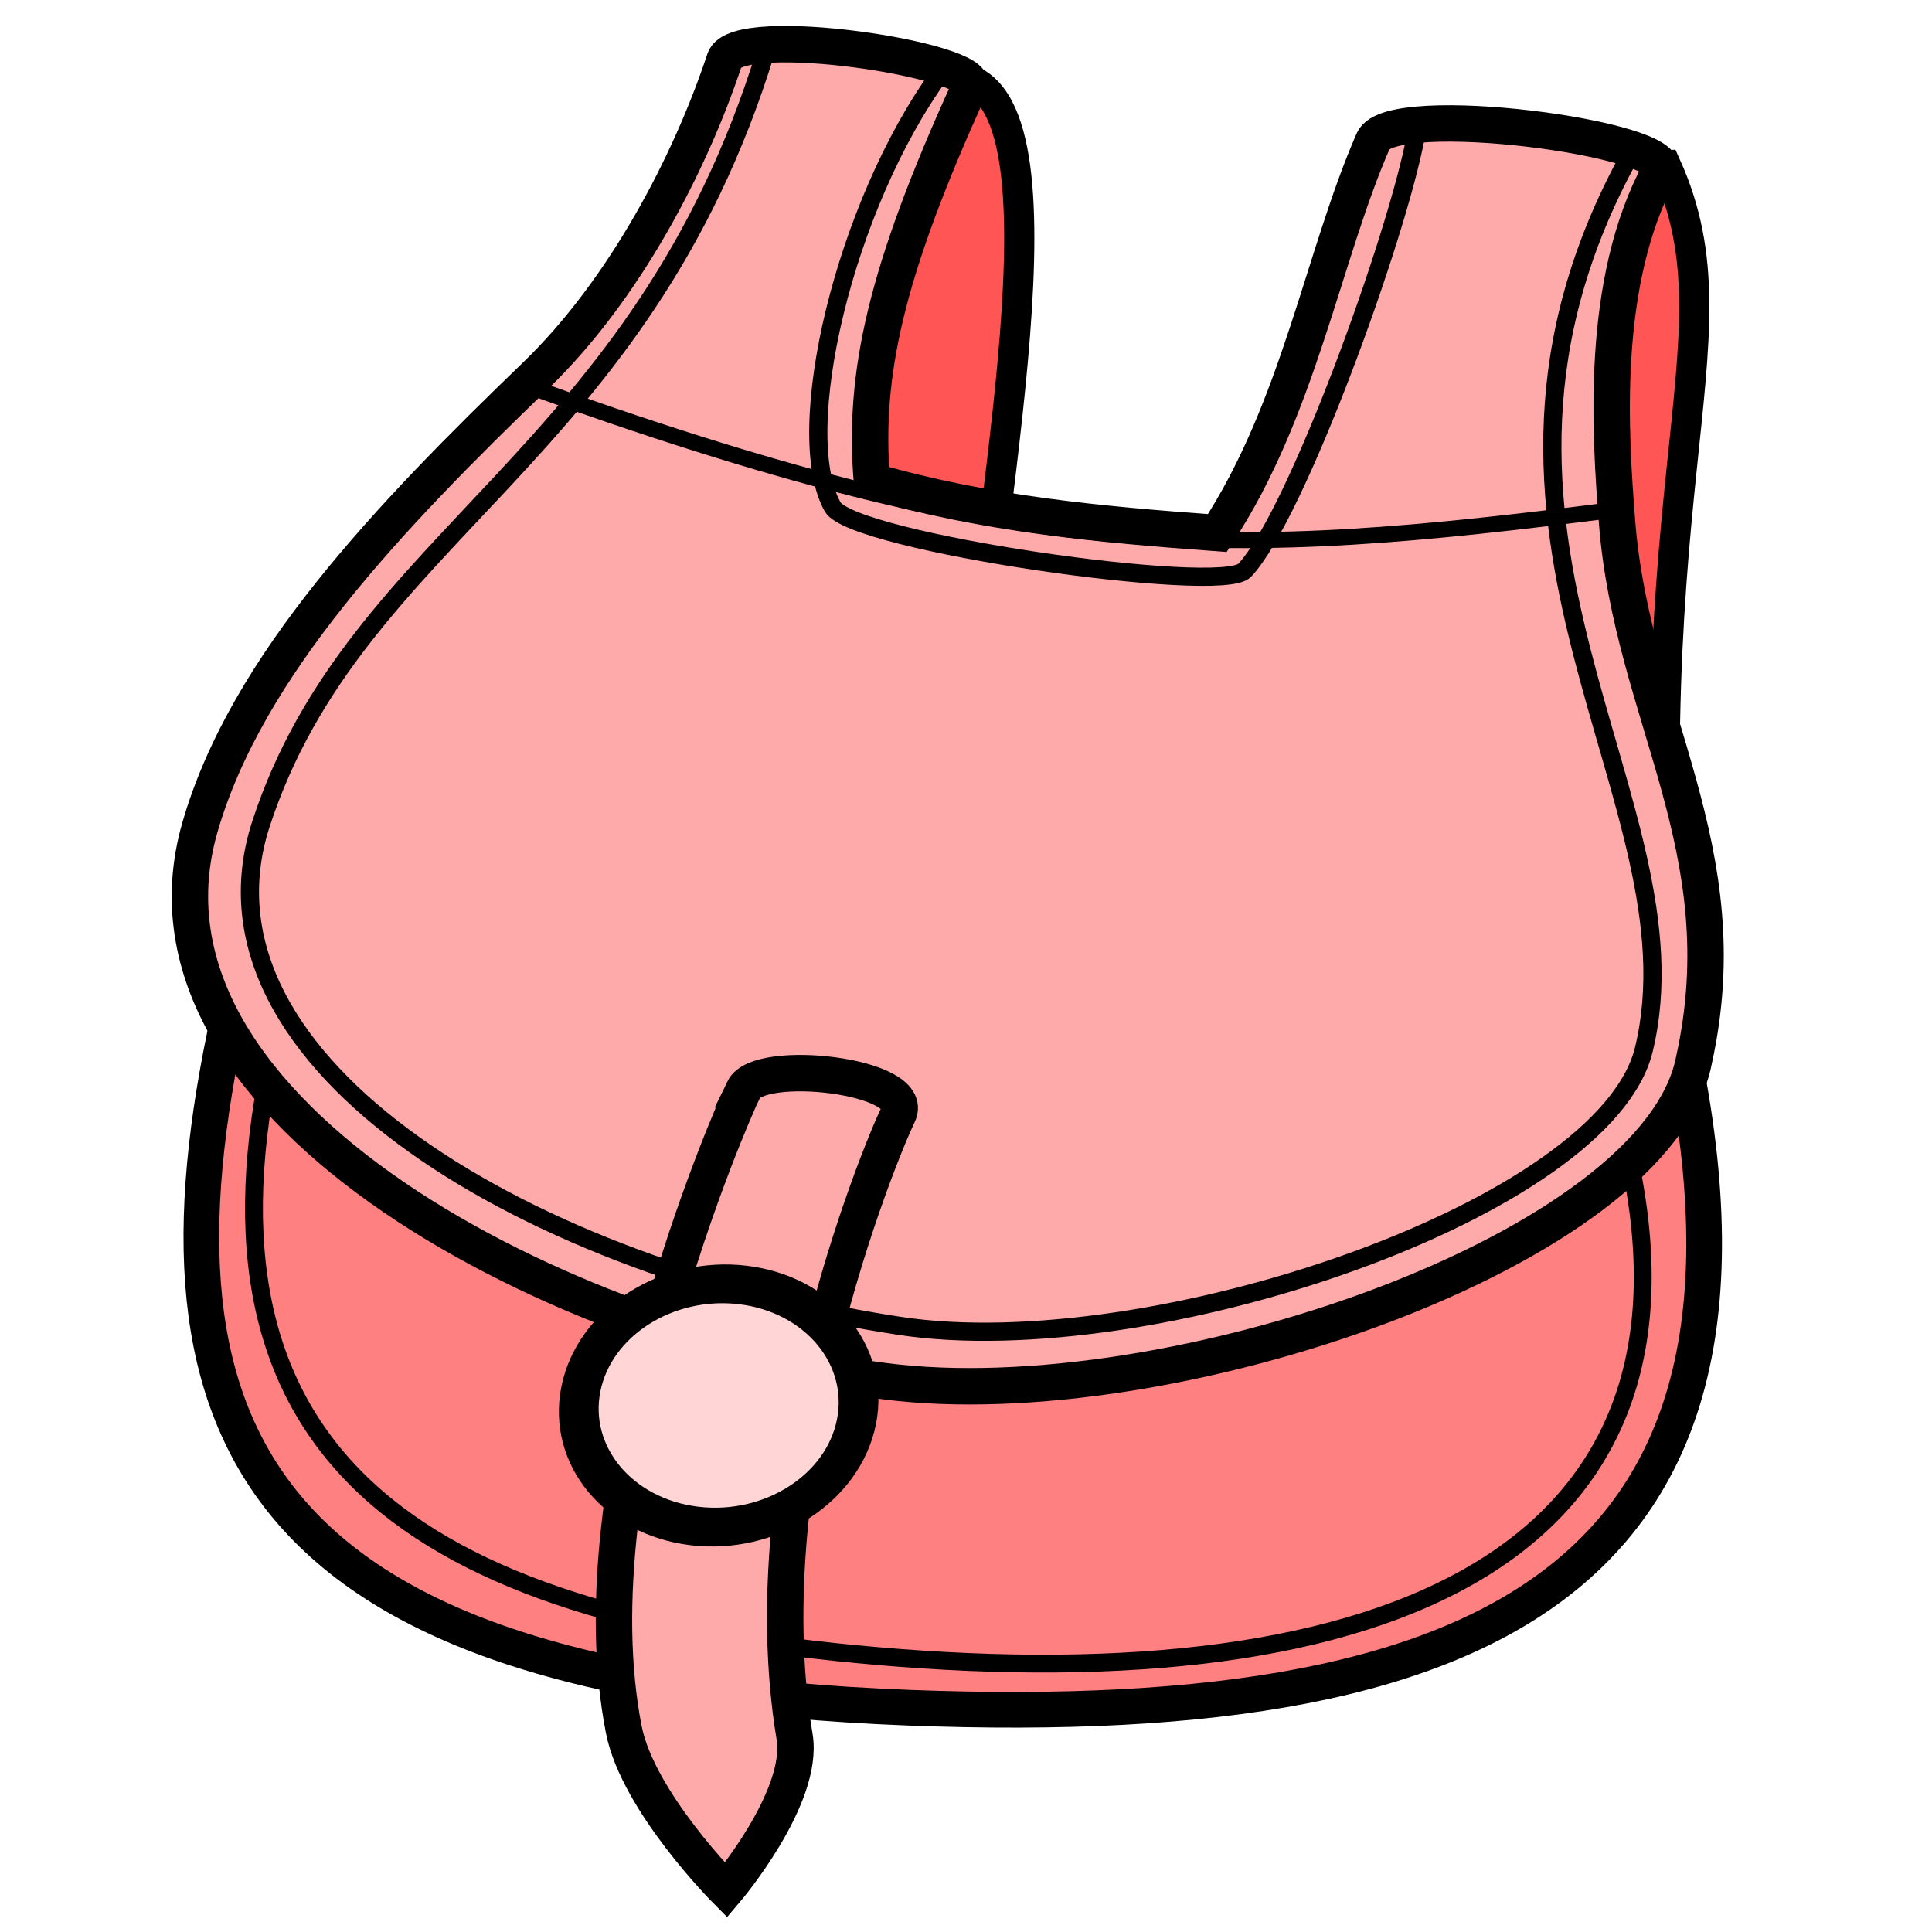 <svg xmlns="http://www.w3.org/2000/svg" xmlns:svg="http://www.w3.org/2000/svg" id="svg4311" width="100%" height="100%" version="1.1" viewBox="0 0 64 64"><g id="layer3" style="display:inline"><path style="display:inline;fill:#f55;fill-rule:evenodd;stroke:#000;stroke-width:1px;stroke-linecap:butt;stroke-linejoin:miter;stroke-opacity:1" id="path4205-3" d="M 55.192,5.489 C 33.486,7.732 54.255,29.455 55.739,36.503 53.659,16.205 57.891,11.476 55.192,5.489 Z"/><path style="fill:#f55;fill-rule:evenodd;stroke:#000;stroke-width:1px;stroke-linecap:butt;stroke-linejoin:miter;stroke-opacity:1" id="path4205" d="m 32.144,2.652 c -5.518,-0.694 -7.689,22.439 0.044,22.362 0.14,-6.45 3.504,-20.908 -0.044,-22.362 z"/><path style="display:inline;fill:#ff8080;fill-opacity:1;fill-rule:evenodd;stroke:#000;stroke-width:1.182px;stroke-linecap:butt;stroke-linejoin:miter;stroke-opacity:1" id="path4159-4" d="M 7.732,32.984 C 4.469,47.071 7.866,55.722 30.133,56.571 50.07,57.331 60.411,51.881 55.045,31.925 Z"/><path style="display:inline;fill:none;fill-rule:evenodd;stroke:#000;stroke-width:.591;stroke-linecap:butt;stroke-linejoin:miter;stroke-miterlimit:4;stroke-dasharray:none;stroke-opacity:1" id="path4161-3" d="M 8.943,35.228 C 6.223,48.495 14.089,53.72 29.821,54.921 46.225,56.173 58.077,51.33 53.381,36.153"/><path style="display:inline;fill:#faa;fill-opacity:1;fill-rule:evenodd;stroke:#000;stroke-width:1.206px;stroke-linecap:butt;stroke-linejoin:miter;stroke-opacity:1" id="path4151-8" d="M 24.005,1.974 C 22.873,5.396 20.697,9.592 17.751,12.435 12.926,17.091 8.167,22.03 6.619,27.42 3.876,36.972 18.964,44.408 29.289,45.751 38.763,46.984 54.902,41.364 56.113,35.126 57.666,28.117 54.064,23.696 53.566,17.282 53.346,14.445 52.977,9.355 54.989,5.653 55.561,4.602 46.077,3.328 45.493,4.661 43.83,8.461 43.024,13.561 40.325,17.658 36.443,17.374 32.656,17.032 28.882,15.935 28.597,12.434 29.302,9.07 32.137,2.855 32.528,1.998 24.41,0.75 24.005,1.974 Z"/><path style="display:inline;fill:none;fill-rule:evenodd;stroke:#000;stroke-width:.603;stroke-linecap:butt;stroke-linejoin:miter;stroke-miterlimit:4;stroke-dasharray:none;stroke-opacity:1" id="path4153-2" d="M 25.375,1.676 C 21.228,15.21 11.786,17.689 8.649,27.281 6.027,35.297 17.779,42.101 29.807,43.922 38.166,45.187 53.175,40.05 54.455,34.764 56.448,26.535 47.115,17.654 53.992,5.156"/><path style="display:inline;fill:none;fill-rule:evenodd;stroke:#000;stroke-width:.603;stroke-linecap:butt;stroke-linejoin:miter;stroke-miterlimit:4;stroke-dasharray:none;stroke-opacity:1" id="path4155-9" d="M 46.895,4.541 C 46.266,7.881 42.933,17.099 41.227,18.896 40.45,19.714 28.238,17.962 27.582,16.789 26.204,14.325 27.961,6.819 31.145,2.44"/><path style="display:inline;fill:#faa;fill-opacity:1;fill-rule:evenodd;stroke:#000;stroke-width:1.206px;stroke-linecap:butt;stroke-linejoin:miter;stroke-opacity:1" id="path4163-9" d="m 24.635,36.092 c -0.456,0.945 -5.628,12.784 -3.97,21.207 0.47,2.387 3.387,5.316 3.387,5.316 0,0 2.607,-3.068 2.27,-5.086 -1.48,-8.847 2.772,-19.24 3.434,-20.617 0.617,-1.282 -4.612,-1.875 -5.122,-0.82 z"/><ellipse style="display:inline;opacity:1;fill:#ffd5d5;fill-opacity:1;stroke:#000;stroke-width:1.301;stroke-linecap:round;stroke-linejoin:round;stroke-miterlimit:4;stroke-dasharray:none;stroke-dashoffset:0;stroke-opacity:1" id="path4165-4" cx="32.614" cy="43.548" rx="4.596" ry="4.073" transform="matrix(0.993,0.119,-0.197,0.98,0,0)"/><path style="display:inline;fill:none;fill-rule:evenodd;stroke:#000;stroke-width:.529;stroke-linecap:butt;stroke-linejoin:miter;stroke-miterlimit:4;stroke-dasharray:none;stroke-opacity:1" id="path4167-5" d="m 17.267,12.708 c 16.768,6.06 23.21,5.847 36.378,4.159"/></g></svg>